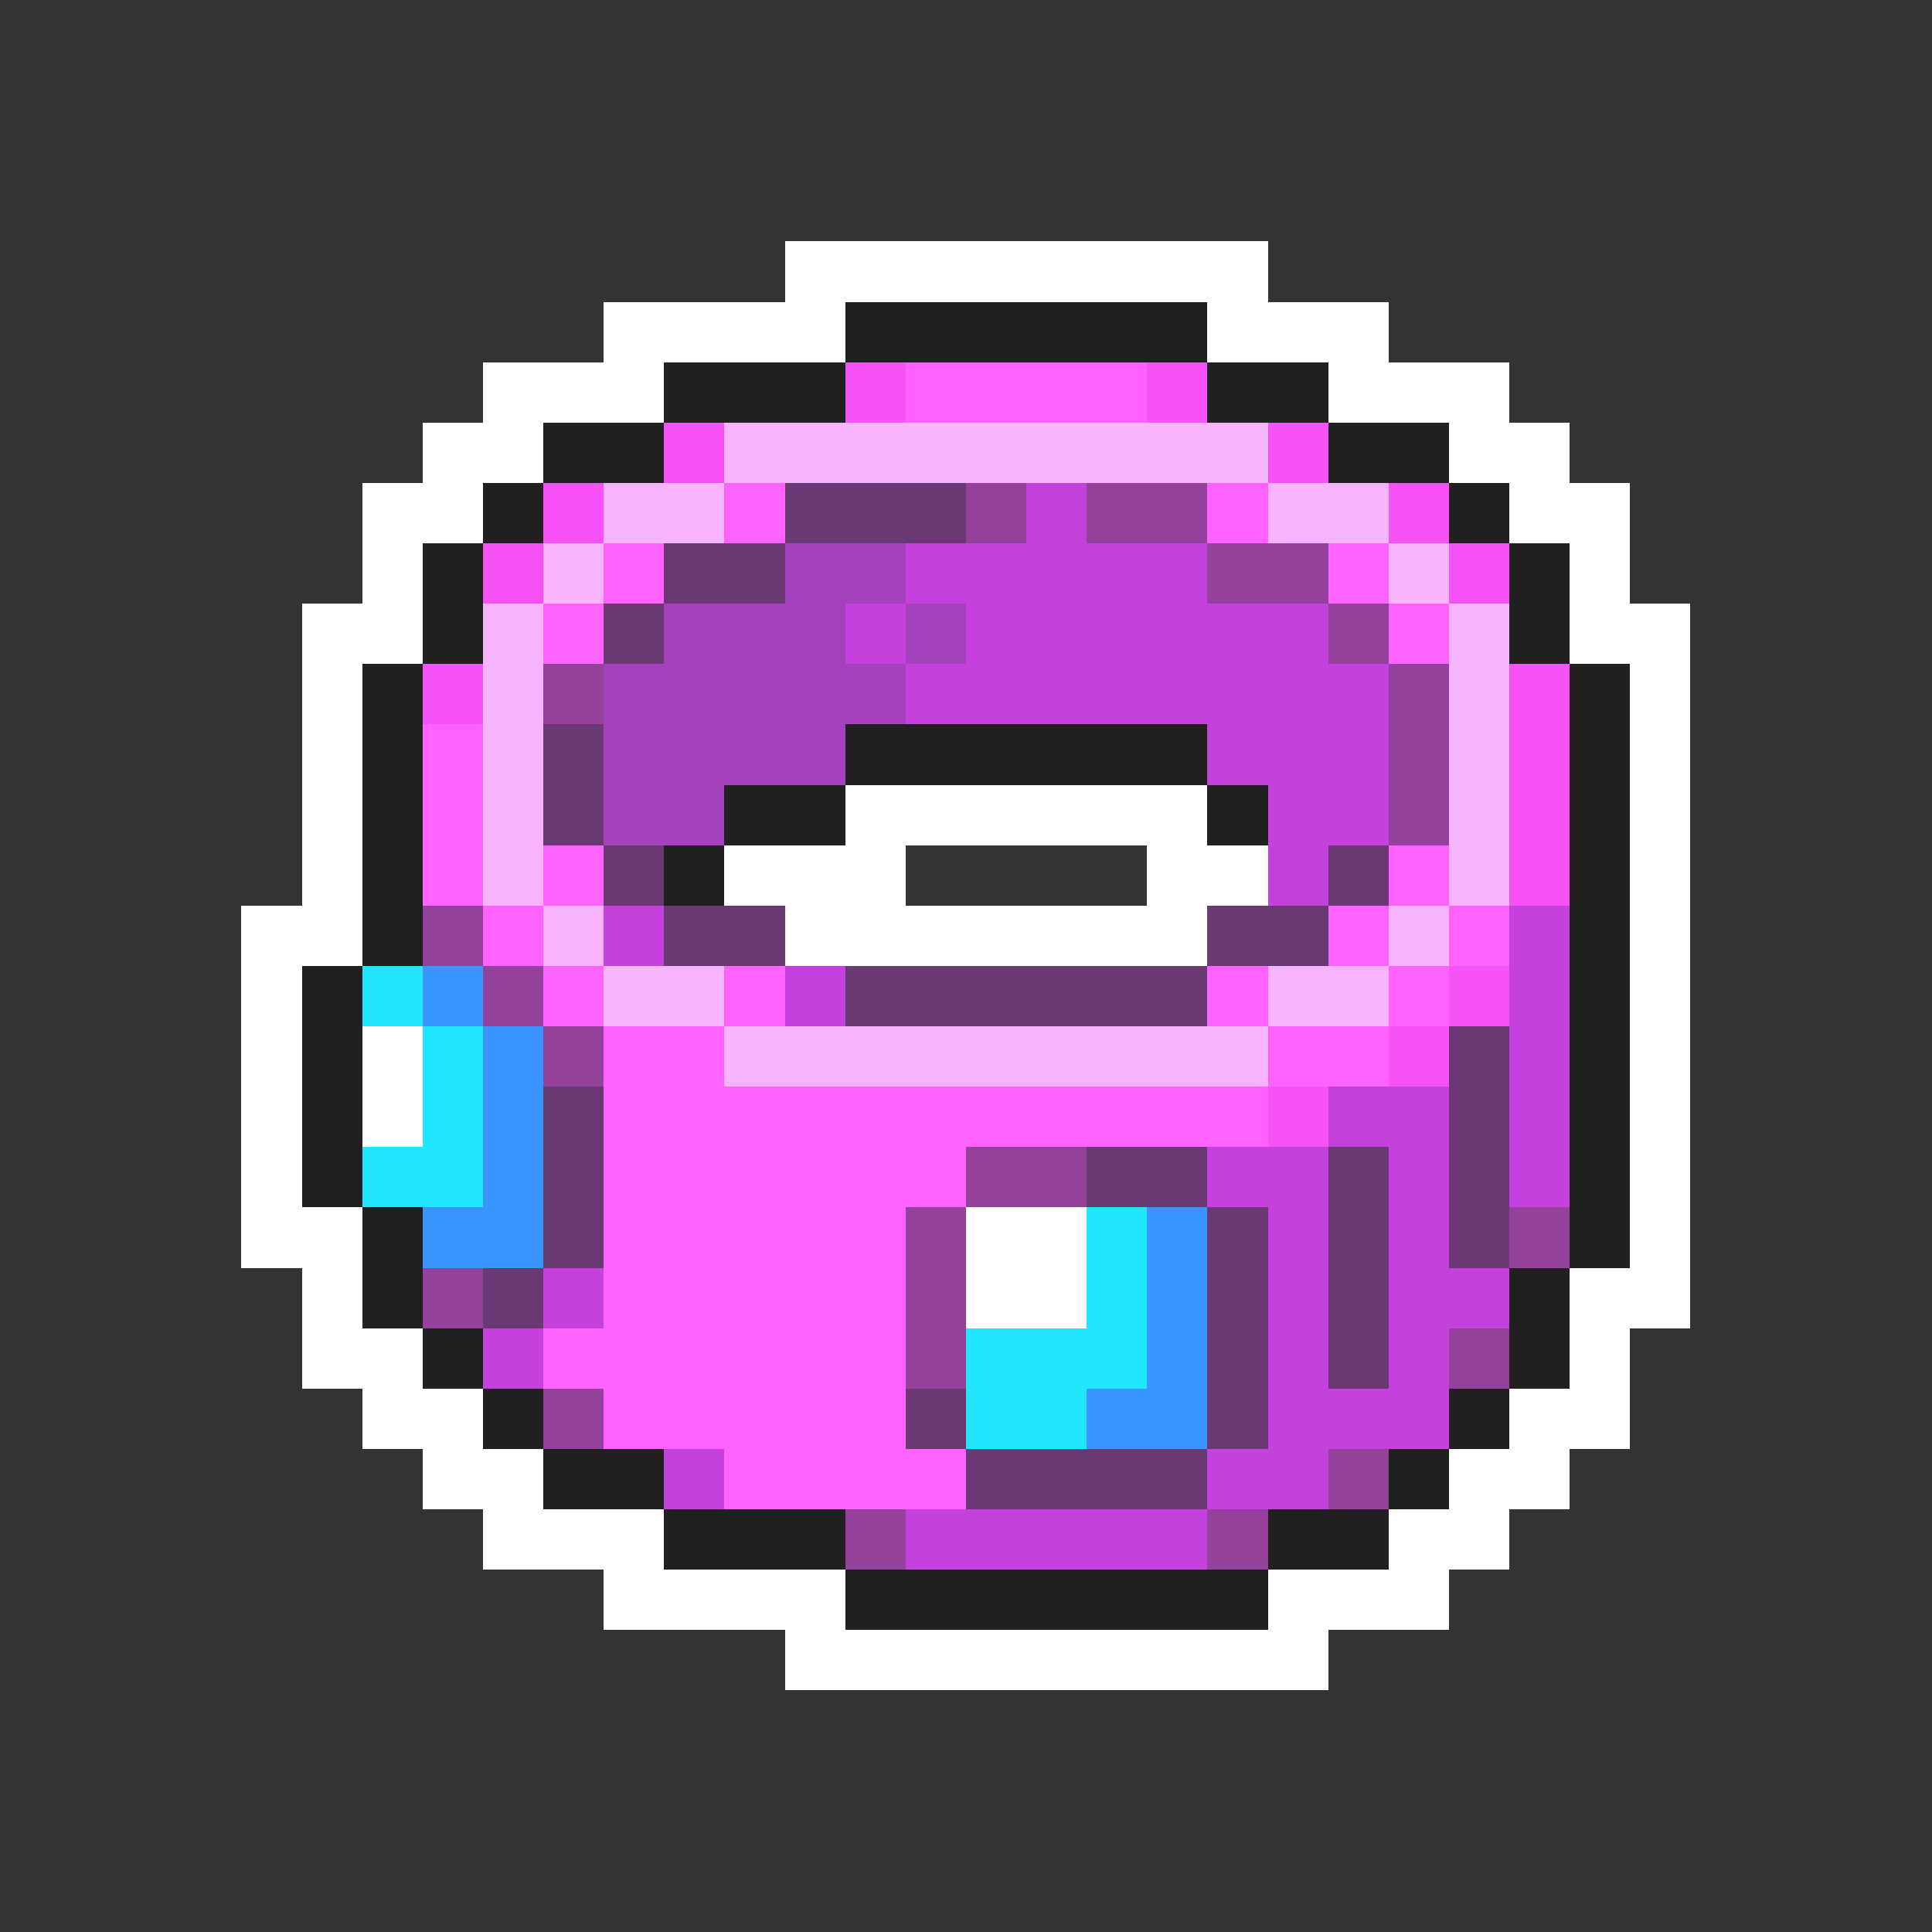 <svg xmlns="http://www.w3.org/2000/svg" viewBox="0 -0.5 32 32" shape-rendering="crispEdges">
<rect x="0" y="-0.5" width="32" height="32" fill="#333333" stroke="none"/>
<path stroke="#ffffff" d="M13 4h8M10 5h4M20 5h3M8 6h3M22 6h3M7 7h2M24 7h2M6 8h2M25 8h2M6 9h1M26 9h1M5 10h2M26 10h2M5 11h1M27 11h1M5 12h1M27 12h1M5 13h1M14 13h6M27 13h1M5 14h1M12 14h3M19 14h2M27 14h1M4 15h2M13 15h7M27 15h1M4 16h1M27 16h1M4 17h1M6 17h1M27 17h1M4 18h1M6 18h1M27 18h1M4 19h1M27 19h1M4 20h2M16 20h2M27 20h1M5 21h1M16 21h2M26 21h2M5 22h2M26 22h1M6 23h2M25 23h2M7 24h2M24 24h2M8 25h3M23 25h2M10 26h4M21 26h3M13 27h9" />
<path stroke="#202020" d="M14 5h6M11 6h3M20 6h2M9 7h2M22 7h2M8 8h1M24 8h1M7 9h1M25 9h1M7 10h1M25 10h1M6 11h1M26 11h1M6 12h1M14 12h6M26 12h1M6 13h1M12 13h2M20 13h1M26 13h1M6 14h1M11 14h1M26 14h1M6 15h1M26 15h1M5 16h1M26 16h1M5 17h1M26 17h1M5 18h1M26 18h1M5 19h1M26 19h1M6 20h1M26 20h1M6 21h1M25 21h1M7 22h1M25 22h1M8 23h1M24 23h1M9 24h2M23 24h1M11 25h3M21 25h2M14 26h7" />
<path stroke="#f652f6" d="M14 6h1M19 6h1M11 7h1M21 7h1M9 8h1M23 8h1M8 9h1M24 9h1M7 11h1M25 11h1M25 12h1M25 13h1M25 14h1M24 16h1M23 17h1M21 18h1" />
<path stroke="#ff62ff" d="M15 6h4M12 8h1M20 8h1M10 9h1M22 9h1M9 10h1M23 10h1M7 12h1M7 13h1M7 14h1M9 14h1M23 14h1M8 15h1M22 15h1M24 15h1M9 16h1M12 16h1M20 16h1M23 16h1M10 17h2M21 17h2M10 18h11M10 19h6M10 20h5M10 21h5M9 22h6M10 23h5M12 24h4" />
<path stroke="#f6b4ff" d="M12 7h9M10 8h2M21 8h2M9 9h1M23 9h1M8 10h1M24 10h1M8 11h1M24 11h1M8 12h1M24 12h1M8 13h1M24 13h1M8 14h1M24 14h1M9 15h1M23 15h1M10 16h2M21 16h2M12 17h9" />
<path stroke="#6a3973" d="M13 8h3M11 9h2M10 10h1M9 12h1M9 13h1M10 14h1M22 14h1M11 15h2M20 15h2M14 16h6M24 17h1M9 18h1M24 18h1M9 19h1M18 19h2M22 19h1M24 19h1M9 20h1M20 20h1M22 20h1M24 20h1M8 21h1M20 21h1M22 21h1M20 22h1M22 22h1M15 23h1M20 23h1M16 24h4" />
<path stroke="#94419c" d="M16 8h1M18 8h2M20 9h2M22 10h1M9 11h1M23 11h1M23 12h1M23 13h1M7 15h1M8 16h1M9 17h1M16 19h2M15 20h1M25 20h1M7 21h1M15 21h1M15 22h1M24 22h1M9 23h1M22 24h1M14 25h1M20 25h1" />
<path stroke="#c541de" d="M17 8h1M15 9h5M14 10h1M16 10h6M15 11h8M20 12h3M21 13h2M21 14h1M10 15h1M25 15h1M13 16h1M25 16h1M25 17h1M22 18h2M25 18h1M20 19h2M23 19h1M25 19h1M21 20h1M23 20h1M9 21h1M21 21h1M23 21h2M8 22h1M21 22h1M23 22h1M21 23h3M11 24h1M20 24h2M15 25h5" />
<path stroke="#a441bd" d="M13 9h2M11 10h3M15 10h1M10 11h5M10 12h4M10 13h2" />
<path stroke="#20e6ff" d="M6 16h1M7 17h1M7 18h1M6 19h2M18 20h1M18 21h1M16 22h3M16 23h2" />
<path stroke="#3994ff" d="M7 16h1M8 17h1M8 18h1M8 19h1M7 20h2M19 20h1M19 21h1M19 22h1M18 23h2" />
</svg>
